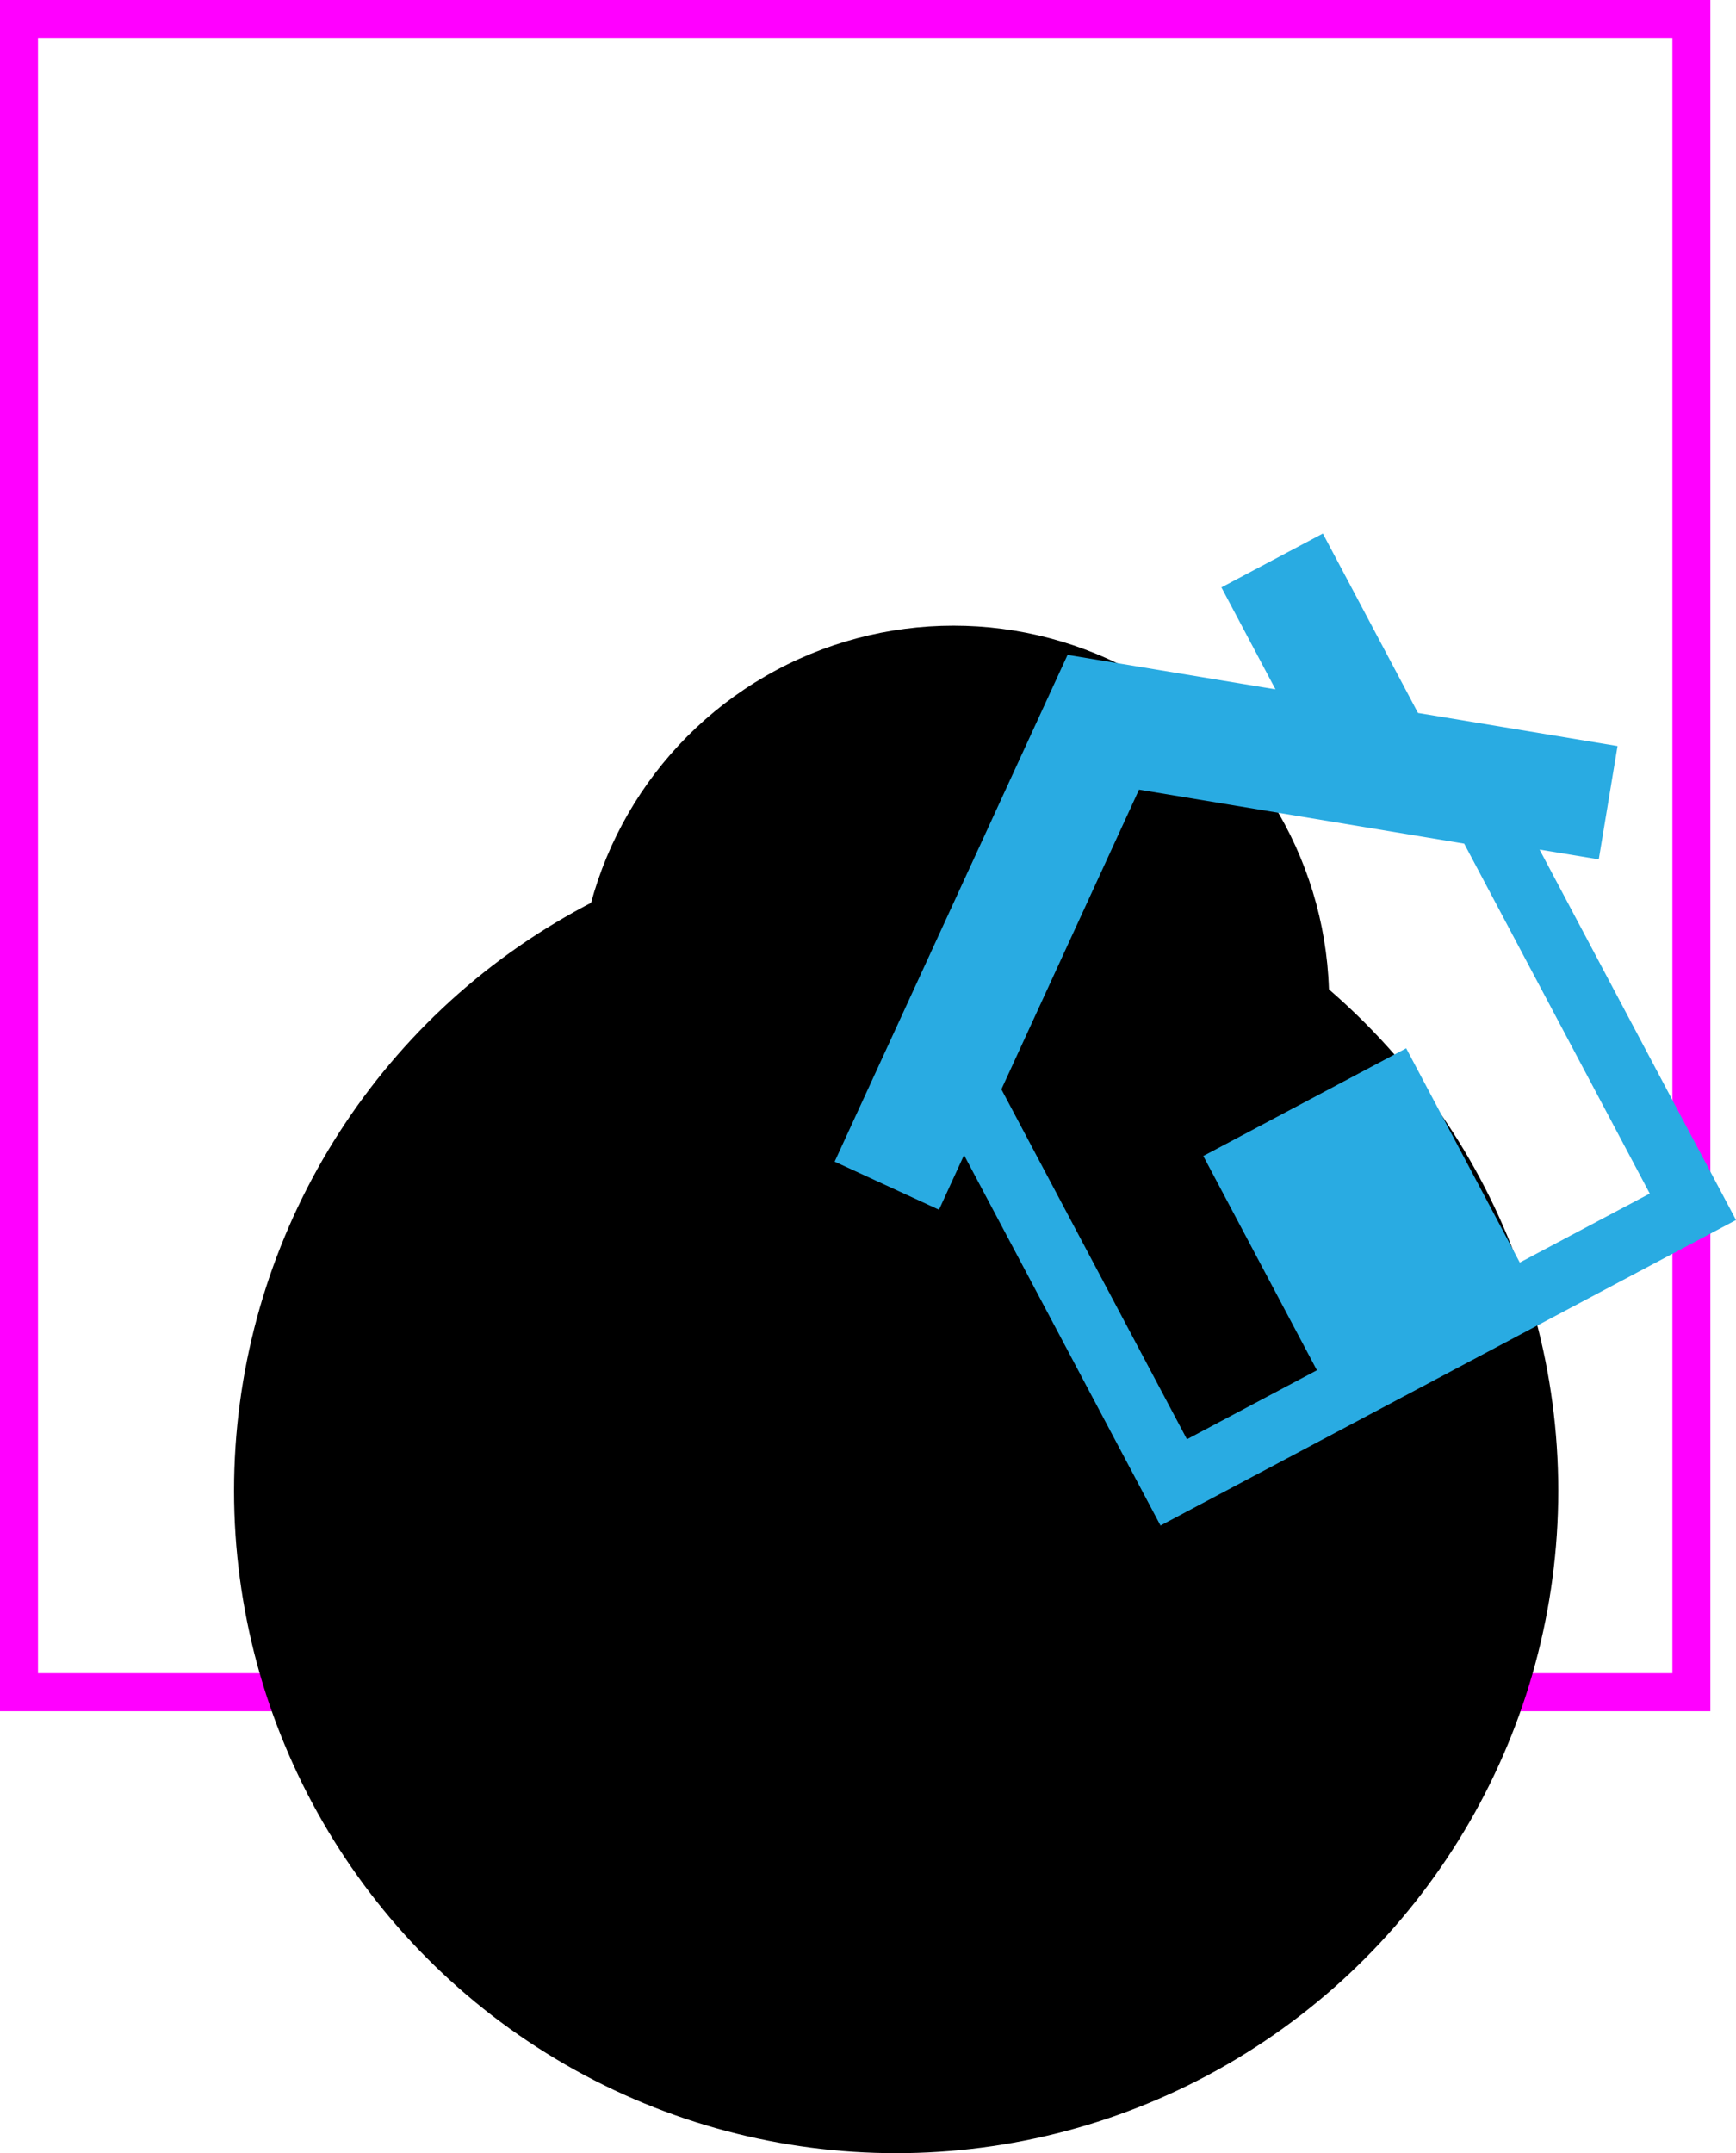 <!-- Generator: Adobe Illustrator 25.2.3, SVG Export Plug-In  -->
<svg version="1.1" xmlns="http://www.w3.org/2000/svg" xmlns:xlink="http://www.w3.org/1999/xlink" x="0px" y="0px" width="319.9px"
	 height="396.58px" viewBox="0 0 319.9 396.58" style="overflow:visible;enable-background:new 0 0 319.9 396.58;"
	 xml:space="preserve">
<style type="text/css">
	.st0{fill:#29ABE2;}
	.st1{fill:none;stroke:#FF00FF;stroke-width:7;stroke-miterlimit:10;}
</style>
<defs>
	<symbol  id="Home" viewBox="-34.73 -31.83 69.46 63.67">
		<path class="st0" d="M34.73,5.32l-12.6,9.62v15.91h-9v-9.04L0,31.83L-34.73,5.32l5.46-7.16l3.74,2.86v-32.86h51.06V1.02l3.74-2.85
			L34.73,5.32z M20.53-26.83H9v19H-9v-19h-11.53V4.2L0,19.88L20.53,4.2V-26.83z"/>
	</symbol>
</defs>
<rect x="3.5" y="3.5" class="st1" width="308.18" height="308.18"/>
<g>
	<circle cx="165.14" cy="274.57" r="122.01"/>
</g>
<g>
	<circle cx="175.71" cy="184.46" r="69.22"/>
</g>
<use xlink:href="#Home"  width="69.46" height="63.67" x="-34.73" y="-31.83" transform="matrix(2.077 -1.102 -1.102 -2.077 231.802 186.733)" style="overflow:visible;"/>
</svg>
